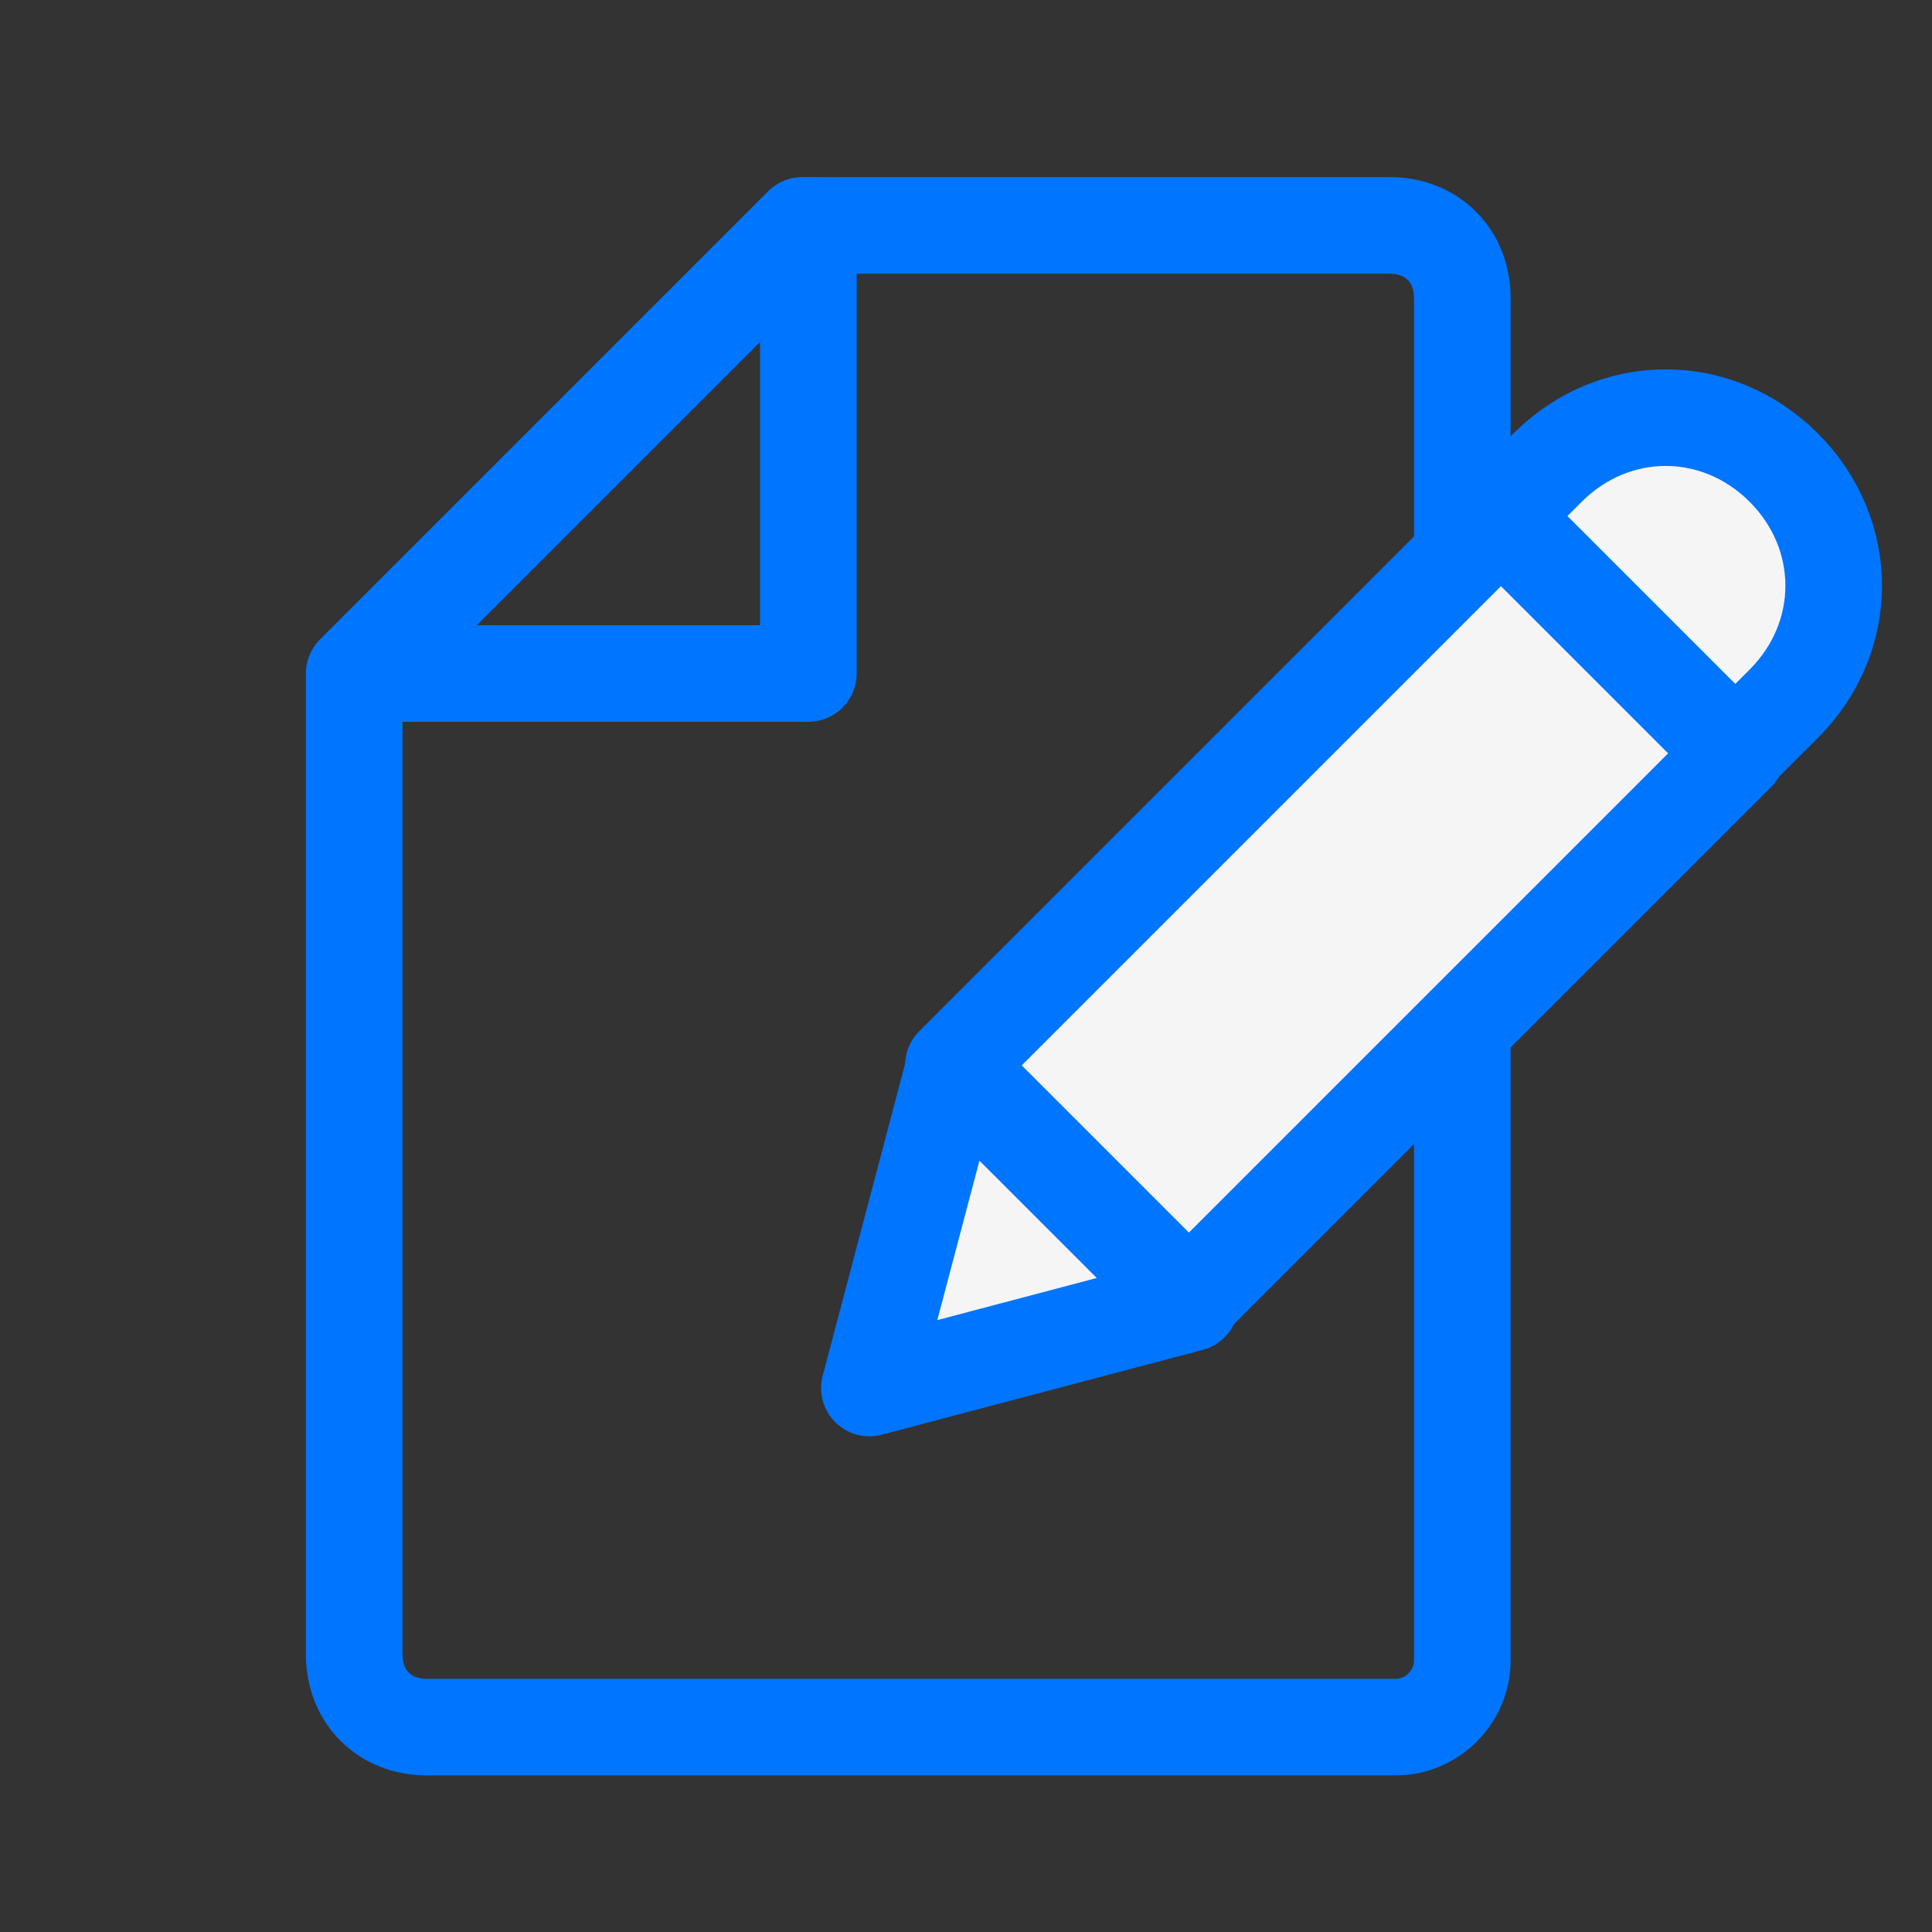 
<svg width="60" height="60" fill="none" xmlns="http://www.w3.org/2000/svg"><rect width="100%" height="100%" fill="#333333" stroke="none"/><path d="M43.345 53.637H13.257c-1.317 0-2.257-.94-2.257-2.257V20.916L24.916 7h18.24c1.317 0 2.257.94 2.257 2.257v42.311c0 1.128-.94 2.069-2.068 2.069z" stroke="#0075FF" stroke-width="3" stroke-miterlimit="10" stroke-linecap="round" stroke-linejoin="round"/><path d="M25.104 7L11.188 20.916h13.916V7z" stroke="#0075FF" stroke-width="3" stroke-miterlimit="10" stroke-linecap="round" stroke-linejoin="round"/><path d="M53.942 23.38l-7.313-7.314-17.02 17.02 7.313 7.314 17.02-17.02z" fill="#F5F5F5" stroke="#0075FF" stroke-width="3" stroke-miterlimit="10" stroke-linecap="round" stroke-linejoin="round"/><path d="M53.891 23.36l-7.334-7.334 1.505-1.504c2.068-2.069 5.265-2.069 7.334 0 2.068 2.069 2.068 5.265 0 7.334L53.89 23.36zM27 43.106l9.967-2.633-7.334-7.334L27 43.106z" fill="#F5F5F5" stroke="#0075FF" stroke-width="3" stroke-miterlimit="10" stroke-linecap="round" stroke-linejoin="round"/></svg>